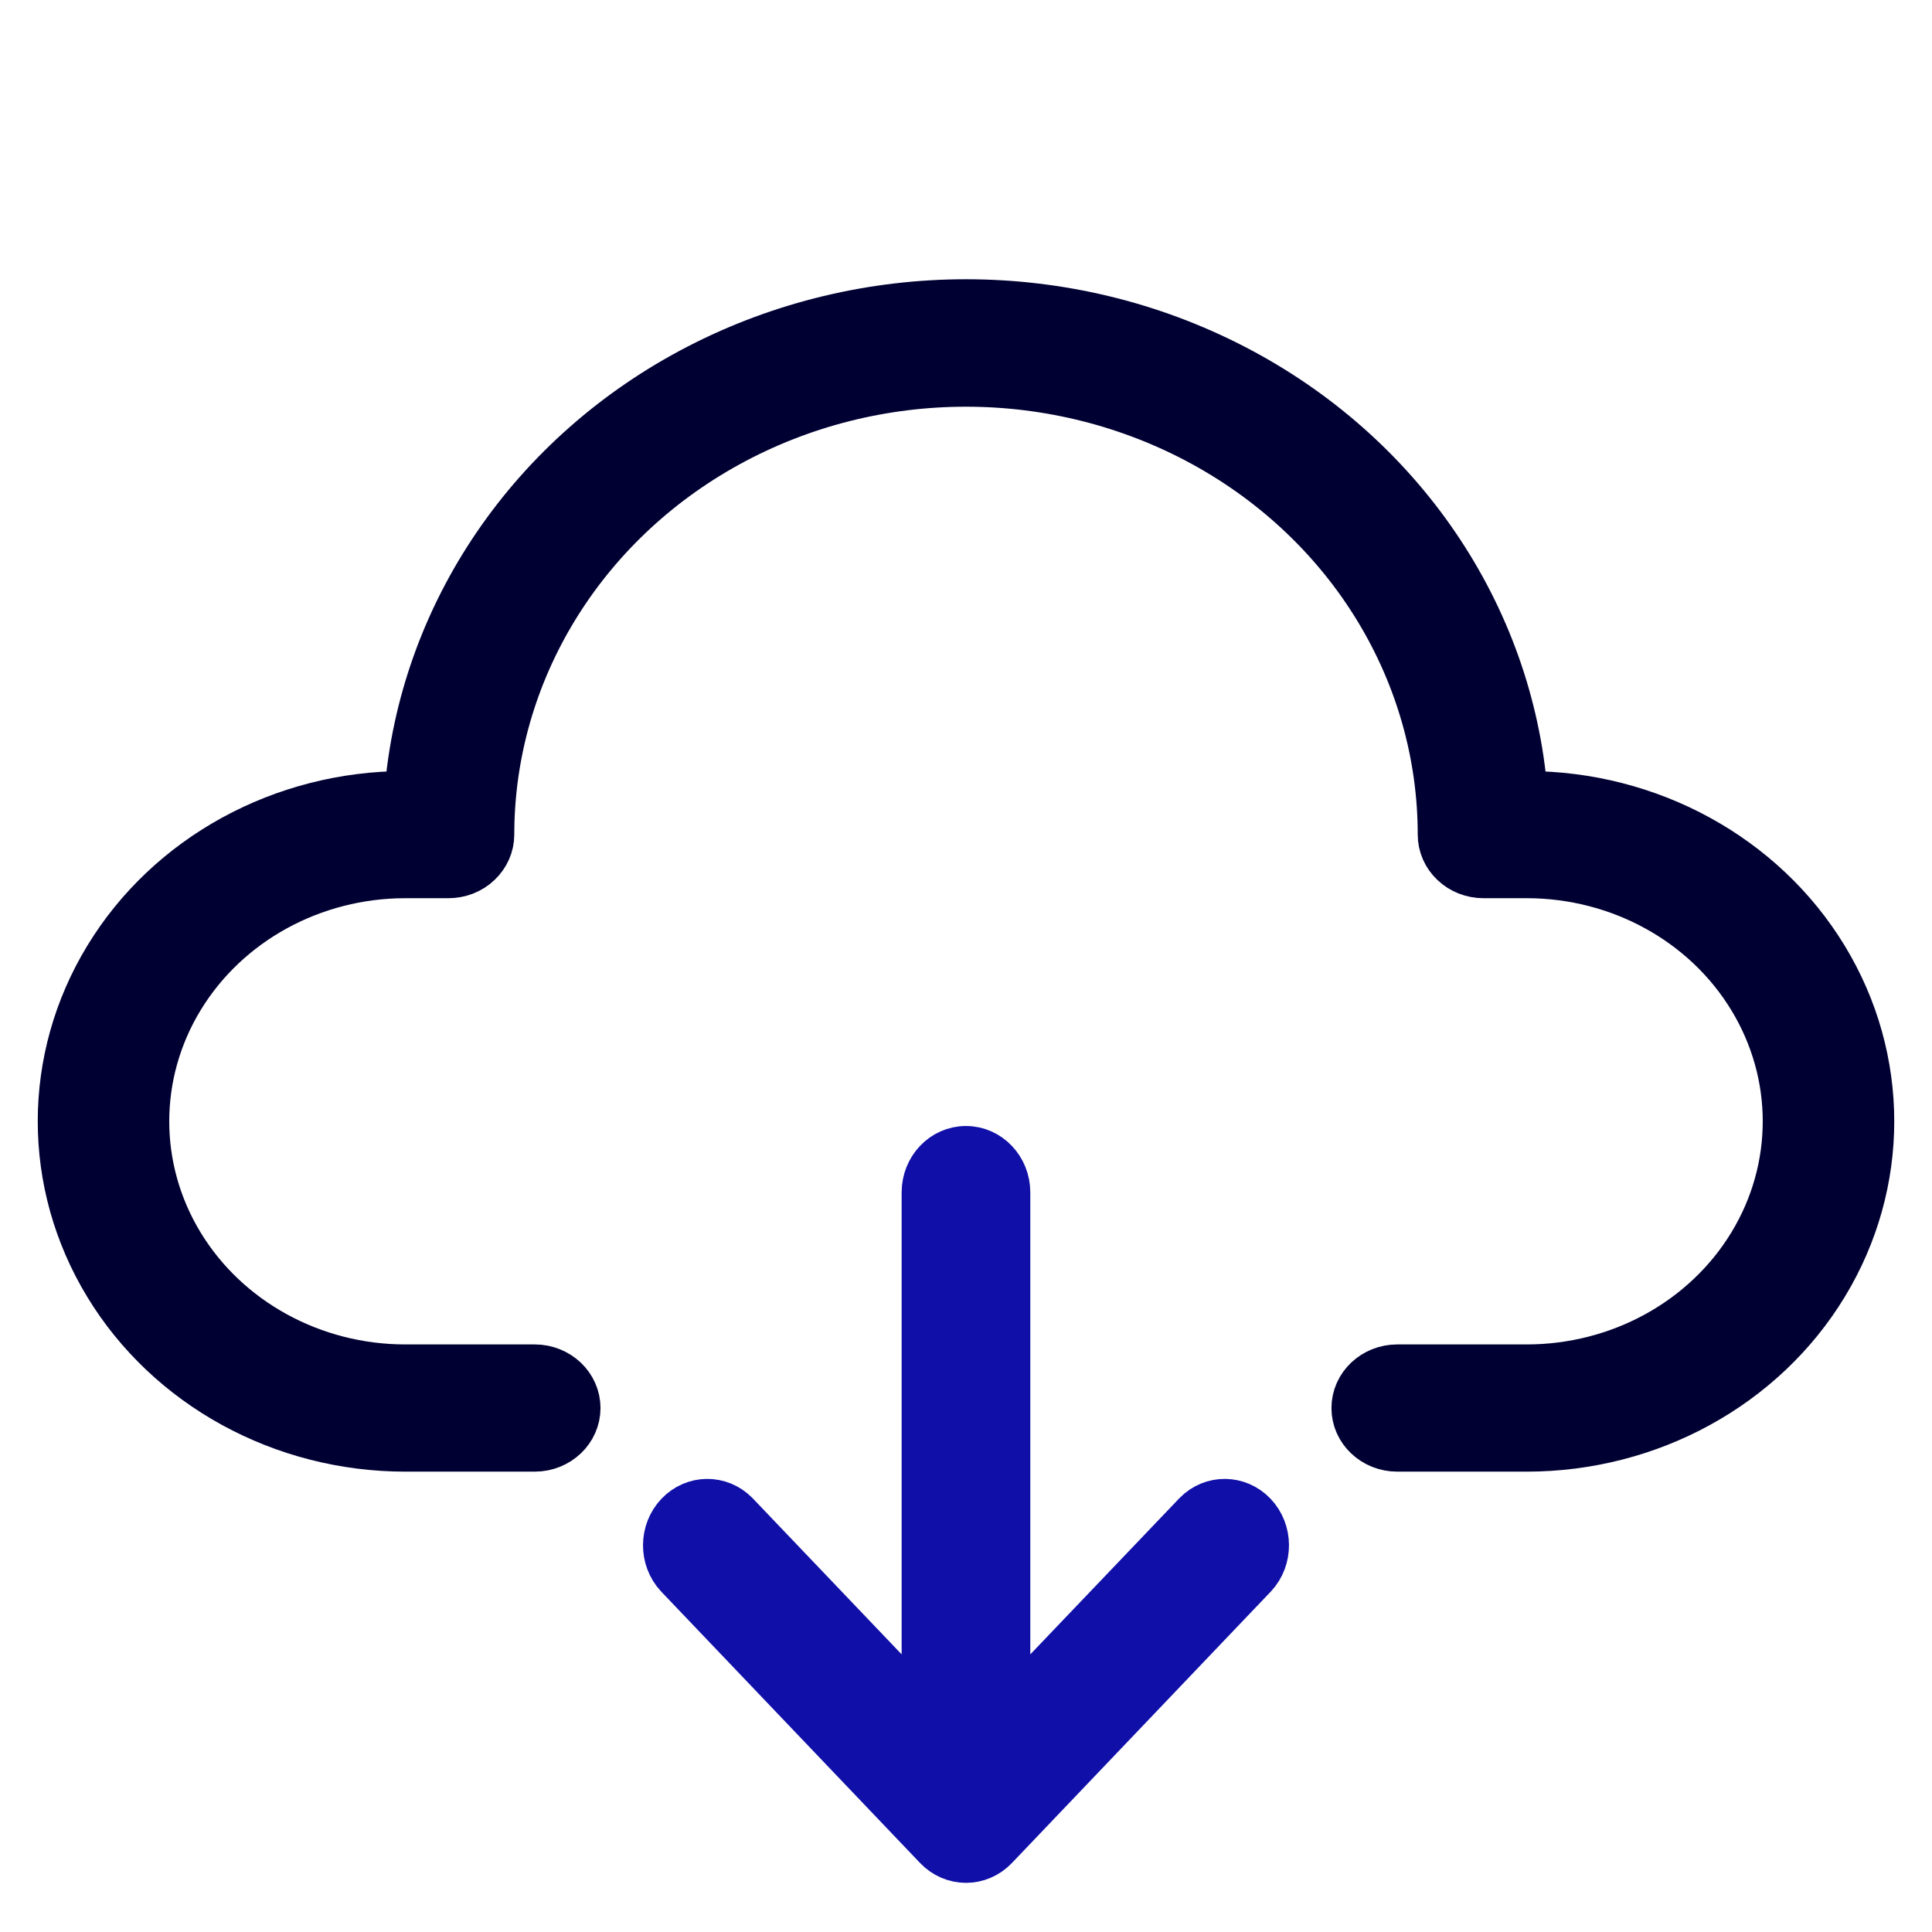 <svg width="32" height="32" viewBox="0 0 32 32" fill="none" xmlns="http://www.w3.org/2000/svg">
<path d="M6.714 24H8.857C9.251 24 9.571 23.696 9.571 23.322C9.571 22.947 9.251 22.643 8.857 22.643H6.714C5.183 22.643 3.768 21.867 3.002 20.608C2.237 19.349 2.237 17.797 3.002 16.538C3.768 15.278 5.183 14.502 6.714 14.502H7.428C7.618 14.502 7.799 14.431 7.933 14.303C8.067 14.176 8.143 14.004 8.143 13.824C8.143 11.158 9.64 8.694 12.071 7.361C14.502 6.028 17.497 6.028 19.929 7.361C22.36 8.694 23.857 11.158 23.857 13.824C23.857 14.004 23.932 14.176 24.066 14.303C24.2 14.431 24.382 14.502 24.571 14.502H25.286C26.817 14.502 28.232 15.278 28.997 16.538C29.763 17.797 29.763 19.349 28.997 20.608C28.232 21.867 26.817 22.643 25.286 22.643H23.143C22.748 22.643 22.428 22.947 22.428 23.322C22.428 23.696 22.748 24 23.143 24H25.286C27.327 24 29.214 22.966 30.234 21.287C31.255 19.607 31.255 17.538 30.234 15.859C29.214 14.18 27.327 13.146 25.286 13.146H25.259C25.018 10.164 23.203 7.5 20.436 6.072C17.67 4.643 14.33 4.643 11.564 6.072C8.797 7.501 6.982 10.164 6.741 13.146H6.714C4.673 13.146 2.786 14.18 1.766 15.859C0.745 17.538 0.745 19.607 1.766 21.287C2.786 22.966 4.673 24 6.714 24H6.714Z" fill="#000033" stroke="#000033" stroke-width="0.75"/>
<path d="M15.284 28.275L12.212 25.056C11.931 24.771 11.486 24.776 11.21 25.065C10.934 25.354 10.93 25.822 11.201 26.116L15.493 30.616C15.628 30.757 15.81 30.836 16 30.836C16.19 30.836 16.372 30.757 16.507 30.616L20.799 26.116C21.07 25.822 21.066 25.354 20.791 25.065C20.515 24.776 20.068 24.771 19.788 25.056L16.715 28.275V19.75C16.715 19.336 16.394 19 15.999 19C15.604 19 15.284 19.336 15.284 19.75L15.284 28.275Z" fill="#100FA8" stroke="#100FA8" stroke-width="0.7"/>
</svg>
